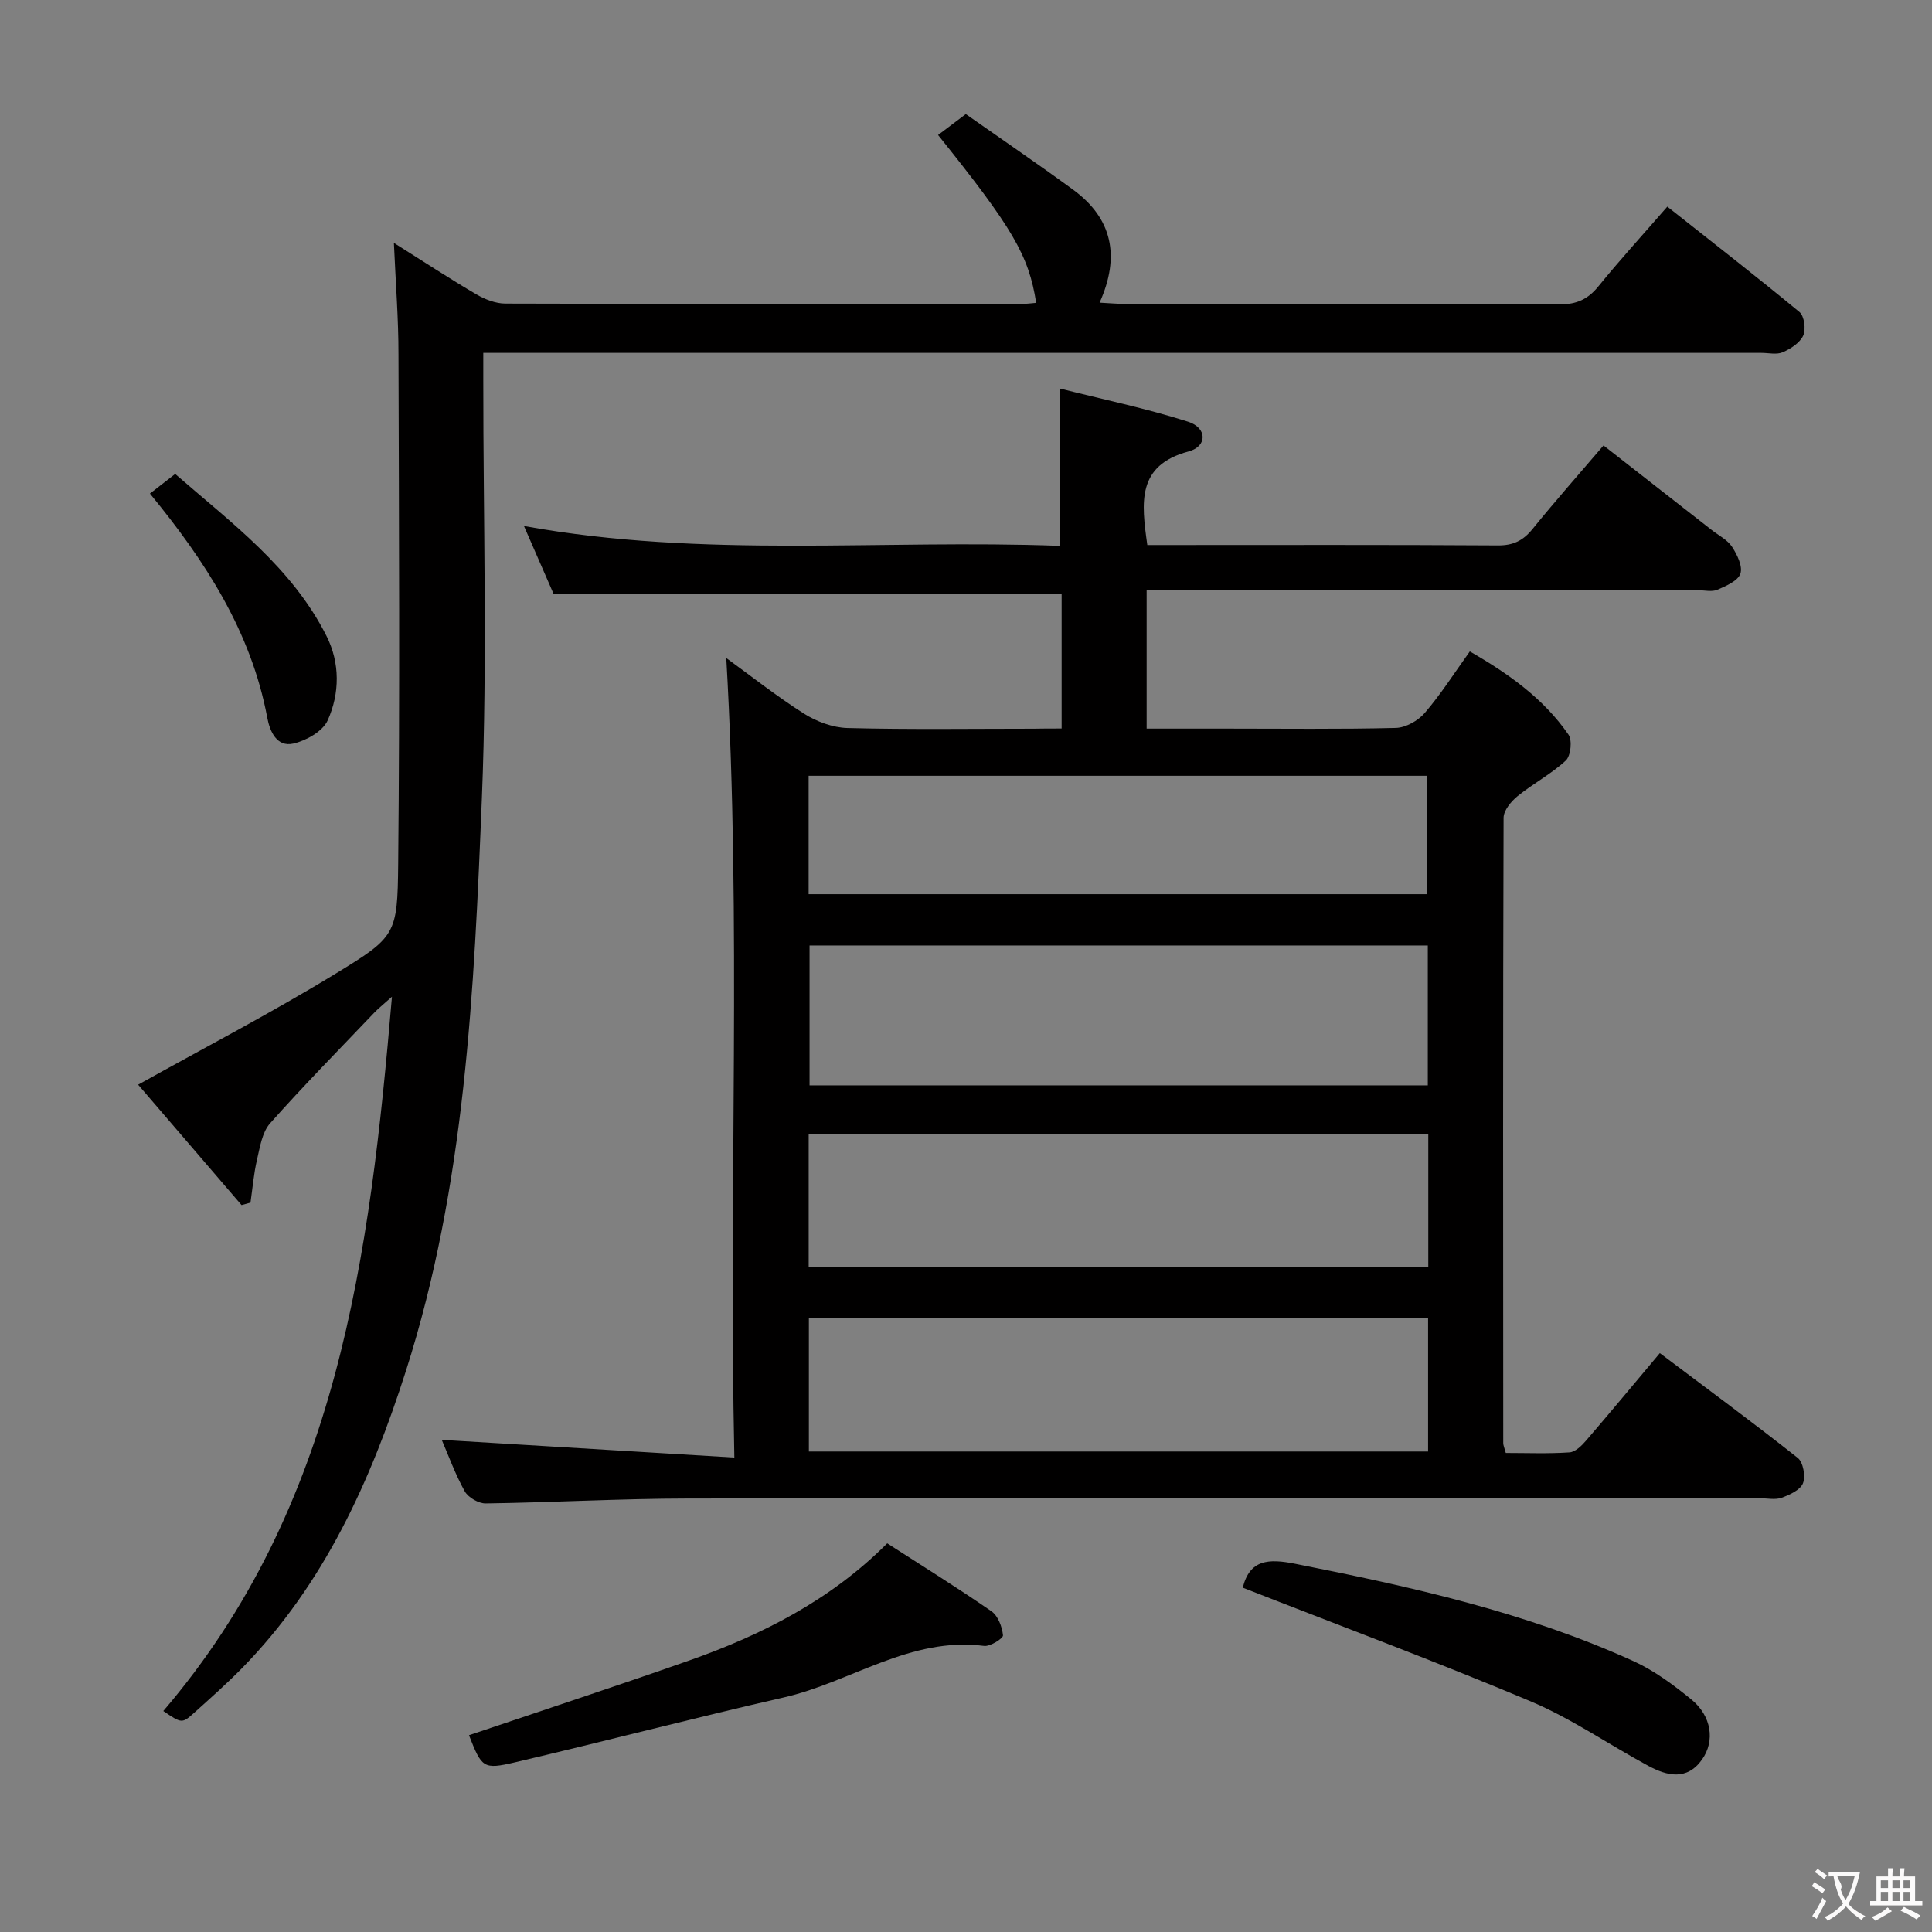 <svg enable-background="new 0 0 400 400" viewBox="0 0 400 400" xmlns="http://www.w3.org/2000/svg"><rect x="0" y="0" width="400" height="400" fill="#808080" stroke="none"/><g fill="#010000"><path d="m219.8 150.83c0-9.85 0-18.84 0-27.9-34.99 0-69.85 0-105.2 0-1.74-3.99-3.79-8.68-6.12-14.03 37.25 6.77 74.15 2.72 110.91 4.11 0-11.01 0-21.24 0-32.58 8.88 2.24 17.88 4.11 26.58 6.88 4 1.27 4.03 5.11.11 6.16-10.75 2.87-9.78 10.55-8.54 19.37h4.59c22.66 0 45.32-.07 67.99.08 3.18.02 5.22-.99 7.17-3.39 4.6-5.68 9.45-11.16 14.7-17.3 7.55 5.9 14.98 11.7 22.4 17.5 1.44 1.13 3.25 2.02 4.21 3.48 1.06 1.61 2.24 4.04 1.73 5.56-.51 1.5-2.97 2.55-4.77 3.33-1.13.48-2.63.1-3.96.1-35.99 0-71.98 0-107.98 0-1.97 0-3.93 0-6.22 0v28.65h16.59c11.66 0 23.33.15 34.99-.14 2.07-.05 4.63-1.5 6.01-3.11 3.34-3.89 6.11-8.26 9.32-12.73 7.98 4.59 15.25 9.73 20.43 17.23.81 1.18.47 4.4-.56 5.36-3.01 2.79-6.77 4.77-9.98 7.37-1.34 1.09-2.89 2.96-2.9 4.48-.14 43.16-.1 86.31-.07 129.47 0 .47.23.93.53 2.04 4.33 0 8.78.18 13.19-.12 1.21-.08 2.53-1.39 3.44-2.45 4.99-5.8 9.87-11.69 15.26-18.1 9.63 7.25 19.21 14.31 28.55 21.69 1.13.89 1.65 3.79 1.09 5.24-.54 1.39-2.73 2.4-4.41 3.01-1.33.48-2.96.11-4.46.11-73.98 0-147.97-.06-221.95.05-13.97.02-27.94.82-41.91 1.02-1.47.02-3.62-1.23-4.34-2.51-2-3.6-3.41-7.53-4.76-10.65 19.75 1.19 39.68 2.4 60.58 3.66-1.19-56.08 1.49-110.78-1.67-165.53 4.93 3.57 10.31 7.84 16.07 11.5 2.62 1.66 5.98 2.91 9.03 2.99 12.82.33 25.66.14 38.49.14 1.8-.04 3.59-.04 5.84-.04zm75.81 73.88c0-9.99 0-19.39 0-28.96-42.87 0-85.41 0-128 0v28.96zm-128.18 37.67h128.28c0-9.4 0-18.36 0-27.51-42.9 0-85.58 0-128.28 0zm128.24 38.14c0-9.36 0-18.43 0-27.61-42.9 0-85.57 0-128.2 0v27.61zm-128.25-115.39h128.09c0-8.53 0-16.6 0-24.51-42.97 0-85.51 0-128.09 0z"/><path d="m81.55 50.29c6.44 4.05 11.69 7.5 17.11 10.67 1.76 1.03 3.96 1.88 5.95 1.89 35.66.11 71.33.08 106.99.07.97 0 1.94-.14 2.93-.22-1.55-9.85-4.83-15.45-20.31-34.75 1.7-1.28 3.4-2.56 5.74-4.33 7.33 5.15 14.85 10.27 22.2 15.64 8.16 5.96 9.8 13.82 5.5 23.4 2.13.11 3.71.26 5.28.26 30 .01 60-.05 89.99.09 3.52.02 5.85-1.07 8.03-3.76 4.39-5.41 9.1-10.56 14.24-16.47 9.3 7.35 18.44 14.45 27.36 21.82 1 .83 1.36 3.57.78 4.87-.69 1.51-2.59 2.74-4.24 3.46-1.26.55-2.95.13-4.45.13-86 0-171.99 0-257.99 0-1.97 0-3.94 0-6.6 0v5.67c-.02 28.83.87 57.7-.29 86.49-1.61 39.97-3.41 80.1-15.75 118.68-7.25 22.67-16.92 44.14-33.92 61.48-3.14 3.2-6.51 6.19-9.85 9.19-2.57 2.32-2.63 2.26-6.44-.32 36.16-42.28 42.74-94.02 47.34-147.89-1.91 1.71-2.85 2.45-3.68 3.32-7.23 7.59-14.6 15.06-21.55 22.89-1.65 1.86-2.1 4.92-2.71 7.53-.68 2.91-.92 5.92-1.35 8.89-.62.17-1.23.34-1.85.51-7.32-8.52-14.63-17.04-21.41-24.93 13.76-7.68 27.54-14.84 40.76-22.91 12.61-7.7 12.93-8.11 13.08-22.77.35-35.15.16-70.31.06-105.47.01-7.29-.57-14.6-.95-23.13z"/><path d="m97.1 359.26c15.42-5.21 30.53-10.17 45.53-15.45 15.15-5.33 29.31-12.51 41.06-24.28 7.4 4.77 14.61 9.24 21.57 14.06 1.37.95 2.22 3.22 2.4 4.98.07.63-2.65 2.36-3.91 2.2-15.29-1.97-27.59 7.51-41.52 10.68-18.59 4.24-37.04 9.07-55.6 13.42-6.6 1.55-6.89 1.12-9.53-5.61z"/><path d="m257.3 328.71c1.45-5.85 5.34-6.04 10.83-4.95 23.95 4.73 47.72 10.01 70.06 20.16 4.31 1.96 8.28 4.92 11.98 7.93 4.19 3.41 4.96 8.6 2.2 12.47-3.12 4.38-7.23 3.37-11.11 1.28-8.17-4.41-15.91-9.8-24.41-13.38-19.55-8.23-39.45-15.63-59.55-23.51z"/><path d="m31.04 102.19c1.57-1.22 3.12-2.42 5.23-4.06 11.67 10.16 24.2 19.35 31.34 33.57 2.8 5.56 2.75 11.85.24 17.43-1.02 2.28-4.46 4.22-7.13 4.82-3.39.76-4.85-2.48-5.38-5.34-3.35-17.87-12.86-32.49-24.3-46.42z"/></g><path d="m377.9 391.2c-.2.3-.4.5-.6.8-.7-.6-1.4-1-2.2-1.5.2-.3.4-.5.5-.8.6.4 1.4.8 2.3 1.5zm-1.8 6.1c-.2-.2-.5-.4-.9-.6.4-.6.8-1.2 1.2-1.9s.7-1.3.9-1.9c.3.3.5.5.8.7-.7 1.3-1.4 2.6-2 3.7zm2.2-9c-.3.3-.5.5-.6.8-.6-.6-1.3-1.1-2-1.5.3-.3.5-.5.6-.7.6.5 1.3.9 2 1.4zm.3.2v-.9h2 4.5c-.3 1.3-.6 2.5-1 3.6s-.9 2.1-1.4 3c.4.5 1 1 1.6 1.4s1.2.8 1.9 1.1c-.3.2-.5.4-.8.8-.4-.3-1-.7-1.6-1.2s-1.2-1.1-1.6-1.6c-.5.6-1.1 1.1-1.7 1.6s-1.4.9-2.1 1.4c-.1-.3-.3-.5-.7-.8.6-.2 1.2-.5 1.9-1s1.4-1.1 2-1.8c-.5-.8-.9-1.6-1.2-2.5s-.6-2-.8-3.2c-.4.1-.7.1-1 .1zm2.5 2.7c.3 1 .7 1.7 1 2.2.3-.5.6-1.1 1-2s.6-1.9.9-3h-3.2-.4c.1.9 1.3 1.8.7 2.8z" fill="#fbfafa"/><path d="m396.5 388.5v1.5 3.6h1.5v.9c-.4 0-1 0-1.7 0h-7.9c-.5 0-.9 0-1.2 0v-.9h1.3v-3.5c0-.7 0-1.2 0-1.6h2.4c0-.8 0-1.4 0-1.7h1c0 .3-.1.8-.1 1.7h1.5c0-.8 0-1.4 0-1.7h1c0 .3-.1.9-.1 1.7zm-8.2 9.2c-.2-.3-.5-.5-.8-.8.8-.3 1.4-.6 1.9-.9s1-.7 1.4-1.1c.3.3.6.5.9.8-1.6 1-2.8 1.6-3.4 2zm2.6-6.8v-1.6h-1.5v1.6zm0 2.7v-1.9h-1.5v1.9zm2.4-2.7v-1.6h-1.5v1.6zm0 2.7v-1.9h-1.5v1.9zm.2 2 .7-.8c.4.2.9.5 1.6.8s1.3.7 1.8 1c-.3.3-.5.5-.8.8-.4-.3-1.5-1-3.3-1.8zm2-4.7v-1.6h-1.4v1.6zm0 2.7v-1.9h-1.4v1.9z" fill="#fbfafa"/></svg>